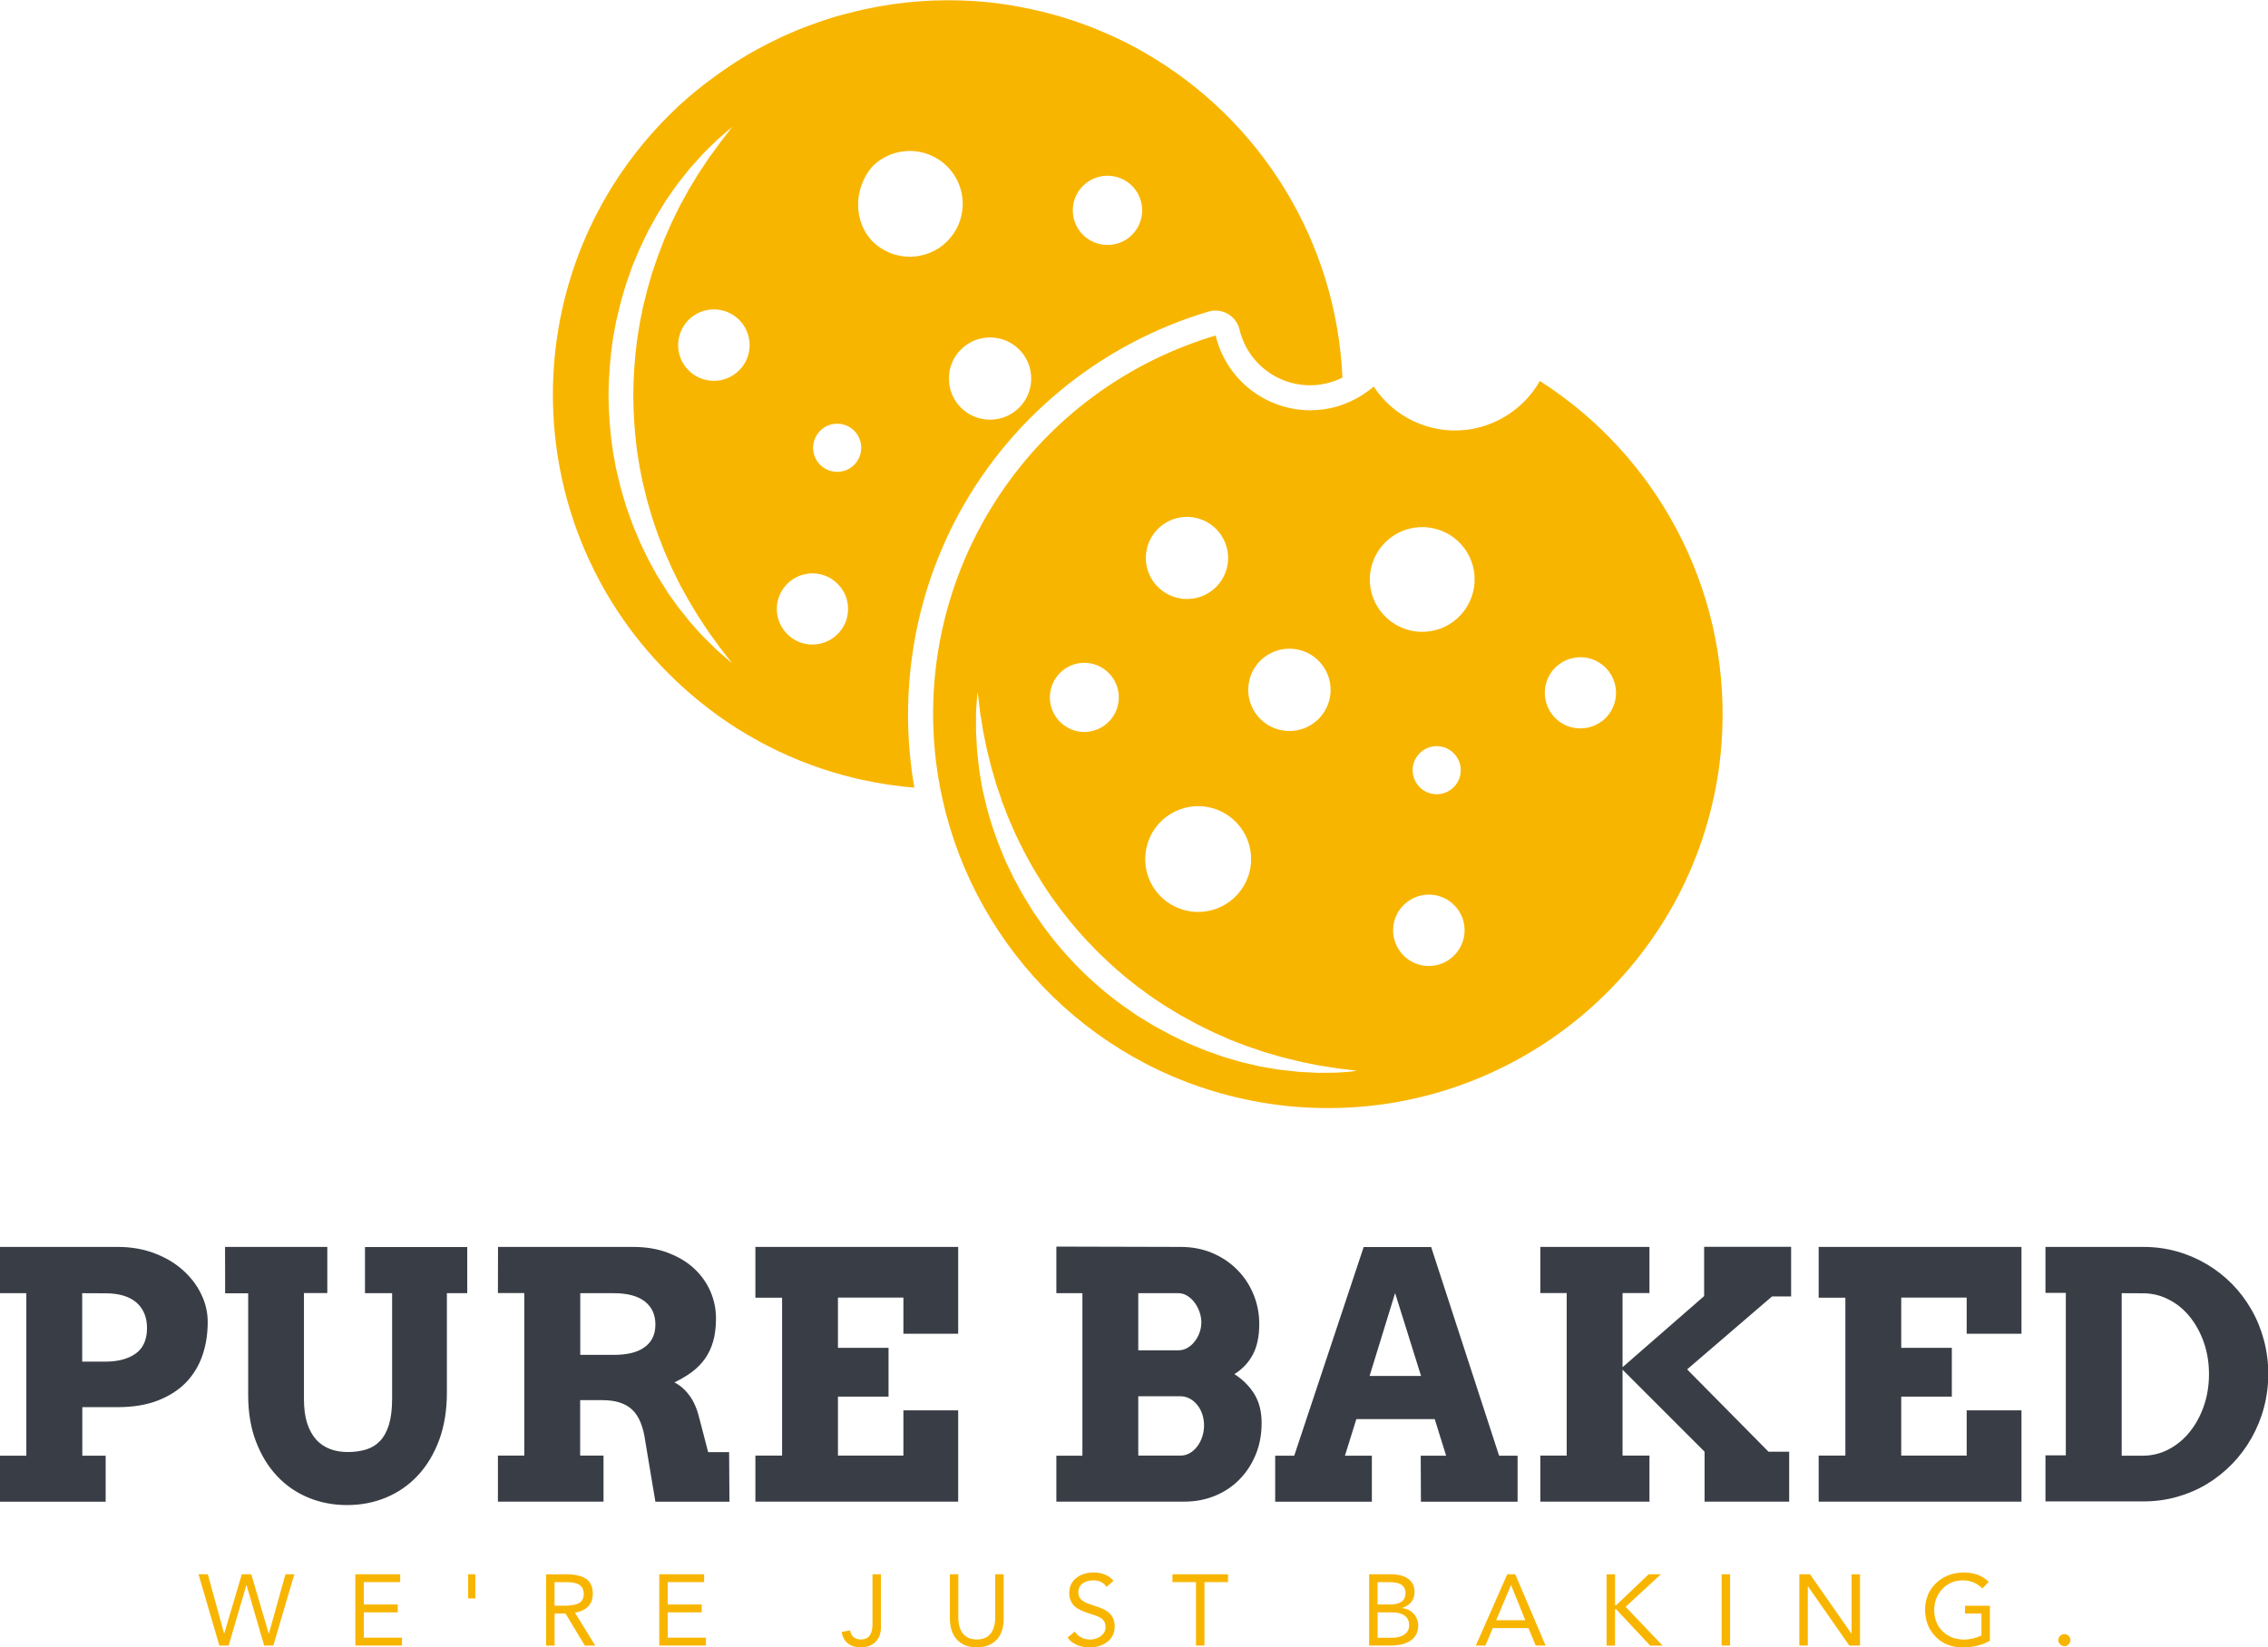 <?xml version="1.0" encoding="utf-8"?>
<!-- Generator: Adobe Illustrator 26.0.3, SVG Export Plug-In . SVG Version: 6.00 Build 0)  -->
<svg version="1.1" id="Layer_1" xmlns="http://www.w3.org/2000/svg" xmlns:xlink="http://www.w3.org/1999/xlink" x="0px" y="0px"
	 viewBox="0 0 512 372" style="enable-background:new 0 0 512 372;" xml:space="preserve">
<style type="text/css">
	.st0{fill:#F8B500;}
	.st1{fill:#393E46;}
</style>
<g id="SvgjsG1678" transform="matrix(0.164,0,0,0.164,62.137,-20.167)">
	<path class="st0" d="M876.83,1025.34c8.16-58.68,25.44-115.77,51.04-169.17c0,0,0,0,0-0.16c1.92-4.16,4-8.15,6.08-12.31l0,0
		c72-141.03,198.72-246.4,350.56-291.66c18.08-5.44,37.12,4.96,42.4,23.03c0.16,0.64,0.32,1.12,0.48,1.76
		c12.8,53.57,66.56,86.67,120.16,73.87c7.36-1.76,14.56-4.32,21.44-7.84c-8.16-185.8-111.04-354.82-272.64-447.56
		c-3.84-2.24-7.84-4.48-11.68-6.56c-4-2.08-7.84-4.16-11.84-6.24c-4-2.08-8-4-12-5.92c-10.08-4.8-20.16-9.27-30.4-13.43
		c-4.16-1.6-8.16-3.2-12.32-4.8c-12.32-4.64-24.8-8.79-37.44-12.63c-4.16-1.28-8.48-2.4-12.64-3.52
		c-19.04-5.12-38.24-9.11-57.6-12.31c-4.32-0.64-8.64-1.28-12.96-1.92c-23.68-3.2-47.68-4.64-71.52-4.64
		c-12.96,0-26.08,0.48-39.04,1.44c-4.32,0.32-8.64,0.64-12.96,1.12l-6.56,0.64c-4.32,0.48-8.64,0.96-12.96,1.6l-6.4,0.96
		c-4.32,0.64-8.64,1.28-12.96,2.08c-2.08,0.32-4.32,0.8-6.4,1.12l-4.8,0.96c-3.2,0.64-6.4,1.28-9.6,1.92l-4.8,0.96l0,0
		c-4.32,0.96-8.48,1.92-12.8,3.04l0,0c-4.16,0.96-8.48,2.08-12.64,3.2l-6.4,1.76c-4.32,1.12-8.48,2.4-12.64,3.68
		c-6.24,1.92-12.48,4-18.72,6.24c-4.16,1.44-8.32,3.04-12.48,4.48s-8.16,3.2-12.32,4.8c-4.16,1.6-8.16,3.36-12.16,5.12
		c-4,1.76-8.16,3.52-12.16,5.44l-6.08,2.88c-4,1.92-8,3.84-12,5.92s-7.84,4.16-11.84,6.24l-4.8,2.56c-2.72,1.6-5.6,3.04-8.32,4.64
		c-1.44,0.8-2.72,1.6-4.16,2.4c-2.72,1.6-5.44,3.2-8.16,4.96c-2.72,1.6-5.44,3.36-8.16,5.12c-5.44,3.52-10.72,7.04-16,10.71
		c-6.56,4.64-13.12,9.27-19.68,14.23c-1.44,1.12-3.04,2.24-4.48,3.36c-1.76,1.44-3.68,2.88-5.44,4.16
		c-3.52,2.88-7.2,5.76-10.72,8.63l0,0c-3.52,3.04-7.04,5.92-10.56,8.95c-3.52,3.04-6.88,6.24-10.4,9.27
		c-5.12,4.8-10.08,9.59-15.04,14.55c-212.16,212.03-212.16,555.81,0,767.83c11.68,11.67,23.52,22.55,36,32.94
		c3.52,2.88,7.04,5.92,10.72,8.63c1.76,1.44,3.52,2.88,5.44,4.32c1.28,1.12,2.72,2.08,4,3.2c4.16,3.04,8.16,6.08,12.32,9.11
		c3.68,2.56,7.36,5.28,11.2,7.84c3.84,2.56,7.52,4.96,11.36,7.52l4.32,2.72c4.32,2.72,8.64,5.28,12.96,7.84
		c5.76,3.36,11.68,6.72,17.44,9.91c4,2.08,7.84,4.16,11.84,6.24c37.28,19.03,76.64,33.58,117.44,43.49
		c4.32,1.12,8.48,2.08,12.8,2.88c23.2,5.12,46.88,8.63,70.56,10.55C869.31,1147.35,868.19,1085.78,876.83,1025.34z M1111.87,378.87
		c18.72-18.55,48.8-18.55,67.52,0c18.56,18.71,18.56,48.77,0,67.48c-18.56,18.55-48.8,18.55-67.52,0
		C1093.15,427.8,1093.15,397.58,1111.87,378.87C1111.71,378.87,1111.71,378.87,1111.87,378.87z M621.95,1030.3l-8.48-7.36
		c-1.6-1.44-3.52-3.04-5.28-4.64l-5.76-5.6c-4-4-8.48-8.31-13.44-13.27c-4.96-4.96-9.6-10.55-14.88-16.47
		c-2.72-2.88-5.28-6.08-7.84-9.43l-8.16-10.23c-1.44-1.76-2.88-3.52-4.16-5.28c-1.28-1.76-2.56-3.68-4-5.6l-8.32-11.67l-2.08-3.04
		c-0.64-1.12-1.28-2.08-1.92-3.2l-4-6.4l-8.32-13.27l-7.84-14.23c-1.28-2.4-2.72-4.8-4-7.36c-1.28-2.4-2.56-4.96-3.68-7.52
		l-7.36-15.51c-2.4-5.28-4.48-10.71-6.88-16.31l-3.52-8.31c-1.12-2.88-2.08-5.6-3.04-8.47c-2.08-5.76-4-11.51-6.08-17.27
		c-1.76-5.92-3.52-11.99-5.28-17.91l-1.28-4.48c-0.48-1.44-0.8-3.04-1.28-4.64c-0.8-3.04-1.44-6.24-2.24-9.27
		c-0.8-3.04-1.44-6.24-2.24-9.27l-1.12-4.64l-0.96-4.8c-1.12-6.4-2.24-12.79-3.52-19.19c-4-26.06-6.08-52.29-6.24-78.67
		c0.16-26.38,2.4-52.61,6.24-78.67c1.12-6.4,2.4-12.79,3.52-19.19l0.96-4.8l1.12-4.64c0.8-3.2,1.44-6.24,2.24-9.27
		c2.72-12.47,6.56-24.46,10.08-36.3c2.08-5.76,4.16-11.67,6.08-17.43c0.96-2.88,1.92-5.76,3.04-8.47c1.12-2.72,2.24-5.6,3.52-8.31
		c2.24-5.44,4.48-10.87,6.88-16.15c2.4-5.28,4.96-10.39,7.36-15.51c1.28-2.56,2.4-5.12,3.68-7.52c1.28-2.4,2.72-4.8,4-7.2
		c2.72-4.8,5.28-9.59,7.84-14.23l8.16-13.27l4-6.4l2.08-3.2l2.08-3.04l8.32-11.83c1.44-1.92,2.72-3.84,4-5.6
		c1.28-1.76,2.88-3.52,4.16-5.28l8.16-10.23c2.56-3.36,5.12-6.56,7.84-9.43c5.28-5.92,10.24-11.51,14.88-16.47
		c4.8-4.96,9.28-9.27,13.44-13.27l5.76-5.6c1.92-1.76,3.68-3.2,5.28-4.64l8.48-7.36l7.04-6.08l-5.6,7.36l-6.88,8.95l-4.32,5.6
		c-1.44,2.08-3.04,4.16-4.64,6.4l-10.88,14.87c-3.68,5.6-7.68,11.67-12,18.07c-2.24,3.2-4.16,6.56-6.4,10.23l-6.56,10.87
		c-1.12,1.92-2.24,3.68-3.36,5.6l-3.2,5.92l-6.72,12.15l-1.6,3.04l-1.6,3.2c-1.12,2.08-2.08,4.32-3.2,6.56l-6.56,13.43
		c-2.08,4.64-4.16,9.43-6.24,14.23l-3.2,7.36c-1.12,2.4-1.92,4.96-2.88,7.52c-1.92,4.96-3.84,10.07-5.92,15.19
		c-1.92,5.12-3.52,10.55-5.44,15.83l-2.72,7.99c-0.96,2.72-1.6,5.44-2.4,8.15l-4.8,16.63c-1.44,5.6-2.72,11.35-4.16,17.11
		l-1.12,4.32c-0.48,1.44-0.64,2.88-0.96,4.32c-0.64,2.88-1.12,5.92-1.76,8.79c-2.56,11.67-4.16,23.82-6.08,35.82
		c-3.04,24.46-4.8,49.25-4.96,73.87c0.16,24.62,1.76,49.41,4.8,73.87c1.92,11.99,3.52,24.14,6.08,35.82l1.76,8.79
		c0.32,1.44,0.64,2.88,0.96,4.32l1.12,4.32c1.44,5.76,2.72,11.51,4.16,17.11l4.8,16.63c0.8,2.72,1.6,5.6,2.4,8.15
		c0.8,2.56,1.76,5.44,2.72,7.99c1.76,5.28,3.52,10.71,5.44,15.83c1.92,5.12,4,10.23,5.92,15.19c0.96,2.56,1.92,5.12,2.88,7.52
		c0.96,2.4,2.08,4.8,3.2,7.2c2.08,4.8,4.16,9.59,6.24,14.23l6.56,13.43c1.12,2.24,2.08,4.32,3.2,6.56l1.6,3.2
		c0.64,1.12,1.12,2.08,1.76,3.2l6.72,12.15l3.2,5.92c1.12,1.92,2.24,3.84,3.36,5.6l6.56,10.87c2.08,3.52,4.16,7.04,6.24,10.07
		c4.32,6.4,8.32,12.47,12,18.07l10.88,15.03c1.6,2.24,3.2,4.48,4.64,6.4l4.32,5.6l6.88,8.79l5.6,7.36L621.95,1030.3z M638.59,632.95
		c-19.2,19.19-50.4,19.19-69.6,0c-19.2-19.19-19.2-50.37,0-69.56c19.2-19.19,50.4-19.19,69.6,0S657.79,613.76,638.59,632.95z
		 M1024.03,604.17c22.08,22.07,22.08,58.04,0,80.11c-22.08,22.07-58.08,22.07-80.16,0c-22.08-22.07-22.08-58.04,0-80.11l0,0
		C965.95,582.1,1001.95,582.1,1024.03,604.17L1024.03,604.17z M774.11,996.08c-19.2,19.19-50.24,19.19-69.28,0
		c-19.2-19.19-19.2-50.21,0-69.24c19.2-19.19,50.24-19.19,69.28,0C793.31,945.87,793.31,976.89,774.11,996.08z M796.99,762.95
		c-12.96,12.95-33.92,12.95-46.88,0c-12.96-12.95-12.96-33.9,0-46.85c12.96-12.95,33.92-12.95,46.88,0
		C809.79,729.05,809.79,750,796.99,762.95z M821.95,352.17c28.48-28.46,74.56-28.46,103.04,0c28.48,28.46,28.48,74.51,0,102.97
		c-28.48,28.46-74.56,28.46-103.04,0C795.07,427.16,796.51,381.59,821.95,352.17L821.95,352.17z"/>
	<path class="st0" d="M1740.67,647.5c-0.48,0.96-1.12,1.92-1.6,2.72s-0.96,1.6-1.44,2.4c-0.48,0.8-1.12,1.6-1.6,2.56
		s-1.28,1.92-1.92,2.88c-0.48,0.64-0.8,1.28-1.28,1.76c-0.64,0.8-1.28,1.76-1.92,2.56c-0.8,1.12-1.76,2.4-2.72,3.52
		c-0.96,1.12-1.92,2.24-2.88,3.36s-1.92,2.24-2.88,3.2c-0.96,0.96-2.08,2.08-3.04,3.2s-1.6,1.6-2.4,2.4
		c-0.64,0.64-1.12,1.12-1.76,1.6c-0.64,0.48-1.44,1.28-2.08,1.92c-1.12,0.96-2.24,1.92-3.36,2.88c-1.12,0.96-2.24,1.92-3.36,2.72
		c-1.12,0.8-2.4,1.76-3.52,2.56c-1.12,0.8-2.4,1.76-3.52,2.56c-1.12,0.8-2.4,1.6-3.68,2.4c-1.28,0.8-2.4,1.6-3.68,2.24
		c-1.28,0.64-2.56,1.44-3.84,2.24c-14.4,7.84-30.08,13.11-46.24,15.35c-1.44,0.16-2.88,0.32-4.16,0.48
		c-49.76,5.12-98.24-17.91-125.76-59.8c-2.24,1.92-4.48,3.84-6.88,5.6c-0.48,0.32-0.96,0.64-1.44,0.96l0,0
		c-2.72,1.92-5.44,3.84-8.16,5.6c-1.6,0.96-3.36,2.08-5.12,3.04c-1.76,0.96-3.52,1.92-5.12,2.72c-1.6,0.8-3.52,1.76-5.28,2.56
		c-3.52,1.6-7.04,3.04-10.56,4.32c-1.28,0.48-2.72,0.96-4,1.44c-1.28,0.48-2.56,0.8-4,1.28c-11.84,3.36-24.16,5.12-36.48,5.12
		c-62.08,0-116-42.53-130.56-102.97c-14.24,4.32-28.16,9.11-41.92,14.39l0,0c-245.12,95.3-387.04,352.1-336.96,610.17
		c2.24,11.51,4.96,22.87,7.84,34.22c54.08,205.31,226.56,368.41,450.08,399.75c3.2,0.48,6.4,0.8,9.6,1.28c3.2,0.48,6.4,0.8,9.6,1.12
		l4.8,0.48c3.2,0.32,6.4,0.64,9.6,0.8c3.2,0.16,6.4,0.48,9.6,0.64c3.2,0.16,6.4,0.32,9.44,0.48c7.84,0.32,15.84,0.48,23.68,0.48
		c266.56,0,499.2-196.2,537.44-467.54c0.64-4.8,1.28-9.59,1.76-14.39c0.32-3.2,0.64-6.4,0.96-9.59s0.64-6.4,0.8-9.59
		c0.16-3.2,0.48-6.08,0.64-9.27c0-0.16,0-0.32,0-0.48c0.16-3.04,0.32-6.24,0.48-9.27C2000.03,931,1900.35,749.36,1740.67,647.5z
		 M1198.27,1295.73c5.6-39.81,42.4-67.64,82.24-62.04c39.84,5.6,67.68,42.37,62.08,82.19c-5.6,39.81-42.4,67.64-82.24,62.04l0,0
		C1220.35,1372.32,1192.51,1335.55,1198.27,1295.73C1198.11,1295.73,1198.11,1295.73,1198.27,1295.73L1198.27,1295.73z
		 M1339.87,1065c4.32-31.02,32.96-52.61,64-48.29c31.04,4.32,52.64,32.94,48.32,63.96c-4.32,31.02-32.96,52.61-64,48.29l0,0
		C1357.15,1124.64,1335.55,1096.02,1339.87,1065L1339.87,1065L1339.87,1065z M1306.75,868.32L1306.75,868.32
		c9.92,22.23,4.48,48.13-13.44,64.6l0,0c-11.36,10.39-26.4,15.67-41.92,14.71c-1.44,0-2.88-0.16-4.32-0.48
		c-30.88-4.32-52.48-32.94-48.16-63.8c4.32-30.86,32.96-52.45,63.84-48.13C1282.27,837.94,1298.75,850.41,1306.75,868.32
		L1306.75,868.32z M1120.35,1036.06c26.08,3.84,44.16,27.98,40.32,54.05c-3.84,25.9-27.68,43.81-53.6,40.29l-1.6-0.32
		c-25.92-4.64-43.2-29.58-38.4-55.48C1071.55,1049.65,1095.07,1032.54,1120.35,1036.06L1120.35,1036.06z M1480.35,1598.58l-11.2,0.8
		c-2.24,0.16-4.48,0.32-7.04,0.48l-8,0.16c-5.6,0-12,0.16-18.88,0.16c-6.88-0.32-14.24-0.8-22.08-1.12c-4-0.16-8-0.64-12.32-1.12
		l-12.96-1.44c-2.24-0.32-4.48-0.48-6.72-0.8l-6.88-1.12l-14.24-2.4l-3.68-0.64l-3.68-0.8l-7.36-1.76l-15.2-3.52l-15.52-4.48l-8-2.4
		c-2.72-0.8-5.28-1.76-8-2.72l-16.16-5.76c-5.44-2.08-10.88-4.32-16.32-6.56l-8.32-3.52c-2.72-1.12-5.44-2.56-8.16-3.84l-16.64-7.99
		c-5.44-2.88-10.88-5.92-16.48-8.95l-4.16-2.24c-1.44-0.8-2.72-1.6-4.16-2.4l-8.16-4.96c-2.72-1.6-5.44-3.36-8.16-4.96l-4.16-2.56
		l-4-2.72l-16-11.03c-42.88-30.86-80.32-68.44-111.36-111.29l-11.04-15.99l-2.72-4l-2.56-4.16c-1.6-2.72-3.36-5.44-4.96-8.15
		c-6.88-10.71-12.64-21.91-18.56-32.78c-2.72-5.6-5.28-11.03-8-16.63c-1.28-2.72-2.72-5.44-3.84-8.15c-1.12-2.72-2.24-5.6-3.36-8.31
		c-2.24-5.6-4.64-10.87-6.56-16.31c-1.92-5.44-3.84-10.87-5.76-16.15c-0.96-2.72-1.92-5.28-2.72-7.99s-1.6-5.28-2.4-7.99
		c-0.96-3.04-1.76-6.24-2.72-9.27c-0.64-2.08-1.28-4.32-1.76-6.4c-1.28-5.12-2.4-10.23-3.52-15.19c-0.64-2.56-1.12-4.96-1.76-7.36
		l-0.8-3.68c0-0.32-0.16-0.64-0.16-0.96l-0.48-2.72c-0.8-4.8-1.6-9.59-2.4-14.23c-0.48-2.4-0.8-4.64-1.12-6.88s-0.64-4.48-0.8-6.72
		c-0.48-4.48-0.96-8.79-1.44-12.95c-0.48-4.16-0.96-8.31-1.12-12.31c-0.48-7.99-0.8-15.35-1.12-22.07c0-6.88,0-13.11,0-18.87
		c0-2.88,0-5.44,0-7.99s0.32-4.8,0.48-7.04c0.32-4.32,0.64-7.99,0.8-11.03c0.48-6.08,0.8-9.27,0.8-9.27s0.48,3.2,1.28,9.11
		c0.32,3.04,0.8,6.72,1.28,11.03c0.32,2.24,0.64,4.48,0.8,7.04c0.16,2.56,0.8,5.12,1.28,7.84c0.96,5.44,1.92,11.51,2.88,18.23
		c1.44,6.56,2.88,13.75,4.32,21.27c0.64,3.84,1.76,7.68,2.72,11.67c0.96,4,1.92,7.99,3.04,12.31c0.48,2.08,0.96,4.32,1.6,6.4
		c0.64,2.08,1.28,4.32,1.92,6.4c1.28,4.32,2.56,8.79,3.84,13.27c0.32,1.12,0.64,2.24,0.96,3.36c0.16,0.64,0.48,1.28,0.64,1.92
		l0.48,1.44l2.4,6.88c1.6,4.64,3.2,9.43,4.8,14.23l4,10.39l1.6,4.16l2.88,7.36c0.96,2.4,2.08,4.8,3.2,7.36
		c2.24,4.96,4.32,9.91,6.56,14.87c2.24,4.96,4.8,9.91,7.36,15.03c1.28,2.56,2.56,5.12,3.84,7.68c1.28,2.56,2.72,4.96,4,7.52
		l8.32,15.19c3.04,4.96,6.08,10.07,9.28,15.03l2.24,3.84c0.8,1.28,1.6,2.56,2.4,3.84l4.96,7.52c6.4,10.07,13.92,19.67,21.12,29.58
		c30.08,39.34,65.28,74.35,104.48,104.41c9.92,7.2,19.52,14.55,29.6,20.95l7.52,4.96c1.28,0.8,2.56,1.6,3.84,2.4l3.84,2.24
		c5.12,3.04,10.08,6.08,15.04,9.11l15.2,8.31c2.56,1.28,4.96,2.88,7.52,4l7.68,3.84c5.12,2.4,10.08,5.12,15.04,7.36l14.88,6.56
		c2.4,1.12,4.8,2.24,7.36,3.2l7.36,2.88l14.4,5.6l14.24,4.8l6.88,2.4l3.36,1.12l3.36,0.96l13.28,3.84l6.4,1.92
		c2.08,0.64,4.32,1.12,6.4,1.6c4.16,1.12,8.32,2.08,12.32,3.04s7.84,2.08,11.68,2.72c7.52,1.6,14.72,2.88,21.28,4.32l18.24,2.88
		l7.84,1.28l6.88,0.8l11.04,1.28l9.28,1.28L1480.35,1598.58z M1636.67,1410.7c-3.84,26.86-28.64,45.57-55.52,41.89
		s-45.6-28.62-41.92-55.48c3.84-26.86,28.64-45.57,55.52-41.89C1621.63,1359.05,1640.51,1383.84,1636.67,1410.7L1636.67,1410.7
		L1636.67,1410.7z M1565.95,1178.85c2.56-18.07,19.36-30.7,37.44-28.14c18.08,2.56,30.72,19.35,28.16,37.42s-19.36,30.7-37.44,28.14
		C1576.03,1213.7,1563.55,1196.91,1565.95,1178.85L1565.95,1178.85z M1650.27,930.84c-5.6,39.5-42.08,67-81.44,61.4
		c-39.52-5.6-67.04-42.05-61.44-81.39c5.6-39.5,42.08-67,81.44-61.4l0,0C1628.35,854.89,1655.87,891.35,1650.27,930.84
		L1650.27,930.84z M1845.15,1083.71c-3.68,26.86-28.48,45.41-55.36,41.73c-26.88-3.68-45.44-28.46-41.76-55.33
		c3.68-26.7,28.48-45.41,55.36-41.73C1830.27,1032.22,1848.83,1057,1845.15,1083.71L1845.15,1083.71L1845.15,1083.71z"/>
</g>
<g id="SvgjsG1679" transform="matrix(2.43,0,0,2.43,-2.681,163.425)">
	<path class="st1" d="M1.1,48.62h10.94c1.22,0,2.34,0.19,3.36,0.57s1.9,0.89,2.64,1.54c0.74,0.65,1.32,1.39,1.73,2.23
		c0.42,0.84,0.63,1.72,0.63,2.64c0,1.1-0.16,2.14-0.49,3.1c-0.33,0.96-0.84,1.8-1.52,2.51c-0.69,0.71-1.56,1.27-2.61,1.68
		s-2.3,0.62-3.73,0.62h-3.3v4.51h2.17v4.28H1.1v-4.28h2.45v-15.1H1.1L1.1,48.62L1.1,48.62z M8.74,52.92v6.36h2.14
		c1.19,0,2.13-0.25,2.83-0.75c0.7-0.5,1.05-1.29,1.05-2.37c0-1.01-0.33-1.8-0.98-2.37c-0.66-0.57-1.62-0.86-2.89-0.86L8.74,52.92
		L8.74,52.92z M22.01,48.62h9.5v4.29h-2.17v9.82c0,0.9,0.1,1.66,0.3,2.28c0.2,0.62,0.49,1.13,0.85,1.53c0.36,0.4,0.8,0.68,1.3,0.87
		s1.05,0.27,1.64,0.27c0.61,0,1.17-0.08,1.68-0.23c0.51-0.16,0.94-0.42,1.3-0.8s0.64-0.89,0.83-1.52c0.19-0.64,0.29-1.43,0.29-2.39
		v-9.82h-2.52v-4.29h9.5v4.29h-1.89v9.21c0,1.67-0.24,3.15-0.72,4.44s-1.14,2.39-1.98,3.29c-0.84,0.9-1.82,1.58-2.95,2.05
		c-1.13,0.47-2.34,0.7-3.63,0.7c-1.28,0-2.48-0.23-3.59-0.69s-2.09-1.13-2.91-2.01c-0.83-0.88-1.48-1.95-1.96-3.21
		c-0.48-1.26-0.72-2.69-0.72-4.28v-9.49h-2.14L22.01,48.62L22.01,48.62z M47.37,48.62H59.9c1.22,0,2.31,0.18,3.27,0.55
		s1.77,0.85,2.42,1.46c0.66,0.61,1.16,1.32,1.51,2.12c0.35,0.81,0.52,1.65,0.52,2.52c0,0.8-0.09,1.5-0.26,2.11
		c-0.17,0.6-0.42,1.14-0.75,1.61c-0.33,0.47-0.73,0.88-1.21,1.24c-0.48,0.36-1.03,0.68-1.64,0.98c0.53,0.27,1,0.68,1.41,1.24
		c0.41,0.56,0.71,1.28,0.92,2.16l0.8,3.08h1.95l0.03,4.61h-6.88l-0.94-5.62c-0.09-0.67-0.24-1.24-0.43-1.73
		c-0.19-0.48-0.45-0.88-0.77-1.19c-0.32-0.31-0.72-0.53-1.18-0.68c-0.46-0.15-1.01-0.22-1.65-0.22h-2.02v5.15h2.17v4.28h-9.81v-4.28
		h2.45v-15.1h-2.45L47.37,48.62L47.37,48.62z M55.01,52.92v5.73h3.11c0.59,0,1.13-0.05,1.6-0.16c0.47-0.11,0.88-0.28,1.22-0.52
		c0.34-0.23,0.6-0.53,0.78-0.88c0.18-0.35,0.27-0.78,0.27-1.26c0-0.92-0.33-1.63-0.98-2.14s-1.62-0.77-2.89-0.77H55.01L55.01,52.92z
		 M71.28,48.62h18.84v8.07h-5.09v-3.36h-6.08v4.67h4.7v4.53h-4.7v5.48h6.08v-4.2h5.09v8.48H71.28v-4.28h2.48V53.34h-2.48V48.62
		L71.28,48.62z M99.24,68.02h2.42v-15.1h-2.42v-4.33l11.55,0.03c1.07,0,2.05,0.19,2.95,0.57c0.89,0.38,1.66,0.9,2.3,1.55
		c0.65,0.65,1.15,1.41,1.51,2.28s0.54,1.79,0.54,2.77c0,1.15-0.2,2.09-0.6,2.84c-0.4,0.75-0.97,1.35-1.71,1.81
		c0.78,0.5,1.4,1.12,1.85,1.85s0.68,1.63,0.68,2.68c0,1.07-0.18,2.06-0.55,2.95c-0.37,0.9-0.88,1.67-1.52,2.32
		c-0.64,0.65-1.4,1.16-2.27,1.51c-0.87,0.36-1.82,0.54-2.83,0.54H99.24L99.24,68.02L99.24,68.02z M106.85,62.5v5.51h3.94
		c0.3,0,0.59-0.08,0.85-0.23s0.49-0.36,0.69-0.62c0.19-0.26,0.35-0.55,0.46-0.89c0.11-0.34,0.17-0.69,0.17-1.05
		c0-0.39-0.06-0.74-0.17-1.07c-0.11-0.33-0.27-0.61-0.47-0.86c-0.2-0.24-0.43-0.44-0.7-0.58s-0.54-0.21-0.84-0.21L106.85,62.5
		L106.85,62.5z M106.85,52.92v5.31h3.72c0.29,0,0.57-0.07,0.83-0.22c0.26-0.15,0.49-0.34,0.68-0.59c0.19-0.24,0.35-0.52,0.46-0.83
		c0.11-0.31,0.17-0.63,0.17-0.96c0-0.32-0.06-0.65-0.17-0.97c-0.11-0.32-0.27-0.61-0.46-0.87c-0.19-0.26-0.42-0.47-0.68-0.63
		c-0.26-0.16-0.54-0.24-0.83-0.24L106.85,52.92L106.85,52.92z M133.09,68.02h2.36l-1.06-3.4h-7.28l-1.06,3.4h2.5v4.28h-8.98v-4.28
		h1.77l6.45-19.39h6.27l6.31,19.39h1.72v4.28h-8.98L133.09,68.02L133.09,68.02z M128.34,60.61h4.78l-2.41-7.7L128.34,60.61z
		 M144.2,48.62h10.14v4.29h-2.5v6.89l7.58-6.61v-4.58h8.08v4.61h-1.77L157.84,60l7.56,7.65h1.92v4.64h-7.86v-4.64l-7.62-7.62v7.98
		h2.5v4.28H144.2v-4.28h2.45v-15.1h-2.45L144.2,48.62L144.2,48.62z M170.06,48.62h18.84v8.07h-5.09v-3.36h-6.08v4.67h4.7v4.53h-4.7
		v5.48h6.08v-4.2h5.09v8.48h-18.84v-4.28h2.48V53.34h-2.48V48.62L170.06,48.62z M191.13,48.62h9.09c1.08,0,2.12,0.14,3.12,0.42
		s1.92,0.68,2.78,1.19c0.86,0.51,1.64,1.12,2.34,1.83c0.7,0.71,1.3,1.51,1.8,2.38c0.5,0.87,0.89,1.82,1.16,2.83
		c0.27,1.01,0.41,2.06,0.41,3.15c0,1.09-0.14,2.14-0.41,3.15c-0.27,1.01-0.66,1.95-1.16,2.83c-0.5,0.88-1.1,1.68-1.8,2.4
		c-0.7,0.72-1.48,1.34-2.34,1.86c-0.86,0.52-1.79,0.91-2.78,1.19c-0.99,0.28-2.03,0.42-3.12,0.42h-9.09v-4.28h1.89v-15.1h-1.89
		L191.13,48.62L191.13,48.62z M198.21,52.92v15.1h1.98c0.84,0,1.64-0.2,2.39-0.59c0.75-0.4,1.4-0.93,1.95-1.62
		c0.55-0.68,0.99-1.48,1.31-2.4c0.32-0.92,0.48-1.91,0.48-2.97c0-1.05-0.16-2.04-0.48-2.95c-0.32-0.92-0.76-1.71-1.31-2.39
		c-0.55-0.68-1.2-1.21-1.95-1.59c-0.75-0.39-1.55-0.58-2.39-0.58L198.21,52.92L198.21,52.92z"/>
</g>
<g id="SvgjsG1680" transform="matrix(0.711,0,0,0.711,27.915,218.105)">
	<path class="st0" d="M26.73,193.24l5.15,18.8h0.06l5.57-18.8h3.01l5.54,18.8h0.06l5.25-18.8h2.82l-6.66,22.64h-2.91l-5.6-19.19
		h-0.06l-5.63,19.19h-2.94l-6.62-22.64H26.73z M87.8,193.24v2.49H76.25v7.1h10.78v2.49H76.25v8.06h12.13v2.49H73.56v-22.64H87.8z
		 M111.68,193.24v7.68h-2.3v-7.68H111.68z M140.32,193.24c2.97,0,5.15,0.49,6.54,1.47c1.4,0.98,2.1,2.56,2.1,4.73
		c0,1.6-0.47,2.92-1.42,3.95c-0.95,1.03-2.36,1.72-4.24,2.06l6.43,10.43h-3.3l-6.14-10.17h-3.46v10.17h-2.69v-22.64
		C134.15,193.24,140.32,193.24,140.32,193.24z M140.03,203.22c2.11,0,3.65-0.29,4.61-0.88c0.96-0.59,1.44-1.54,1.44-2.86
		c0-1.28-0.43-2.22-1.3-2.83c-0.86-0.61-2.2-0.91-4.02-0.91h-3.94v7.48H140.03z M184.3,193.24v2.49h-11.55v7.1h10.78v2.49h-10.78
		v8.06h12.13v2.49h-14.82v-22.64H184.3z M240.44,193.24v16.82c0,1.94-0.57,3.49-1.71,4.65c-1.14,1.16-2.73,1.74-4.75,1.74
		c-1.6,0-2.93-0.41-3.98-1.22c-1.06-0.81-1.74-2.03-2.06-3.65l2.69-0.54c0.36,1.88,1.49,2.85,3.39,2.91c2.47,0,3.72-1.58,3.74-4.73
		v-15.99H240.44L240.44,193.24z M265.02,193.24v13.62c0,2.3,0.49,4.05,1.47,5.24s2.44,1.81,4.38,1.85c1.94-0.02,3.4-0.63,4.37-1.84
		c0.97-1.2,1.47-2.92,1.49-5.13v-13.75h2.69v14.1c0,2.88-0.75,5.11-2.24,6.7c-1.49,1.59-3.59,2.39-6.3,2.41
		c-2.67,0-4.75-0.8-6.26-2.41c-1.5-1.61-2.27-3.85-2.29-6.73v-14.07H265.02L265.02,193.24z M307.94,192.67
		c2.75,0,4.86,0.88,6.34,2.65l-2.21,1.92c-0.85-1.34-2.23-2.04-4.13-2.08c-1.43,0-2.59,0.34-3.49,1.02
		c-0.9,0.68-1.34,1.61-1.34,2.78c0,1.02,0.34,1.83,1.02,2.43c0.68,0.6,1.96,1.18,3.84,1.76c2.43,0.7,4.15,1.56,5.17,2.57
		c1.01,1.01,1.52,2.38,1.52,4.11c0,2-0.75,3.6-2.24,4.8c-1.49,1.19-3.4,1.8-5.73,1.82c-1.56,0-2.94-0.28-4.16-0.83
		c-1.22-0.55-2.15-1.32-2.82-2.3l2.3-1.89c0.49,0.81,1.17,1.43,2.05,1.87c0.87,0.44,1.8,0.66,2.78,0.66c1.34,0,2.5-0.38,3.47-1.14
		c0.97-0.76,1.46-1.69,1.46-2.8c0-1-0.28-1.79-0.85-2.37c-0.57-0.58-1.5-1.07-2.8-1.47l-2.59-0.86c-1.94-0.66-3.31-1.49-4.11-2.48
		c-0.8-0.99-1.2-2.21-1.2-3.66c0-1.92,0.71-3.48,2.14-4.69C303.8,193.3,305.66,192.69,307.94,192.67z M350.66,193.24v2.49h-7.49
		v20.15h-2.69v-20.15H333v-2.49H350.66L350.66,193.24z M402.36,193.24c2.39,0,4.23,0.49,5.54,1.46c1.3,0.97,1.96,2.34,1.98,4.11
		c0,1.3-0.36,2.39-1.07,3.26c-0.71,0.87-1.68,1.49-2.9,1.85v0.06c1.47,0.13,2.69,0.72,3.66,1.77c0.97,1.06,1.46,2.32,1.46,3.79
		c0,2-0.76,3.56-2.27,4.65c-1.51,1.1-3.67,1.66-6.46,1.68h-6.85v-22.64H402.36L402.36,193.24z M401.97,202.84
		c1.64,0,2.89-0.29,3.74-0.88c0.85-0.59,1.28-1.52,1.28-2.8c0-2.24-1.58-3.38-4.74-3.42h-4.13v7.1H401.97L401.97,202.84z
		 M402.81,213.39c1.62,0,2.92-0.36,3.89-1.07c0.97-0.71,1.46-1.67,1.46-2.86c0-1.36-0.48-2.39-1.44-3.09
		c-0.96-0.69-2.27-1.04-3.94-1.04h-4.64v8.06H402.81z M441.85,193.24l9.63,22.64h-3.14l-2.3-5.56h-11.33l-2.34,5.56h-3.04
		l9.98-22.64H441.85z M440.48,196.7l-4.7,11.13h9.25l-4.48-11.13H440.48z M473.54,193.24v9.79h0.38l10.3-9.79h3.87l-11.2,10.33
		l11.74,12.31h-3.94l-10.78-11.51h-0.38v11.51h-2.69v-22.64H473.54L473.54,193.24z M510.06,193.24v22.64h-2.69v-22.64H510.06z
		 M535.44,193.24l13.12,18.8h0.06v-18.8h2.69v22.64h-3.39l-13.12-18.8h-0.06v18.8h-2.69v-22.64H535.44z M584.18,192.67
		c3.35,0,6.02,0.99,8,2.97l-2.02,2.11c-0.79-0.83-1.72-1.47-2.8-1.92c-1.08-0.45-2.2-0.67-3.38-0.67c-2.6,0-4.76,0.9-6.48,2.69
		c-1.72,1.79-2.6,4.03-2.64,6.72c0.02,2.79,0.91,5.05,2.66,6.76s3.99,2.6,6.72,2.64c1.96,0,3.84-0.44,5.63-1.31v-6.94h-5.22v-2.49
		h7.9v11.13c-2.6,1.41-5.43,2.11-8.48,2.11c-3.56,0-6.46-1.11-8.69-3.34s-3.37-5.08-3.41-8.55c0.02-3.48,1.17-6.31,3.46-8.51
		C577.73,193.86,580.64,192.73,584.18,192.67L584.18,192.67z M618.11,214.16c0,0.51-0.19,0.96-0.58,1.34
		c-0.38,0.38-0.83,0.58-1.34,0.58c-0.49,0-0.93-0.19-1.33-0.58c-0.39-0.38-0.59-0.83-0.59-1.34c0-0.51,0.19-0.96,0.56-1.34
		c0.37-0.38,0.83-0.58,1.36-0.58s0.99,0.19,1.36,0.56C617.92,213.17,618.11,213.62,618.11,214.16L618.11,214.16z"/>
</g>
</svg>
